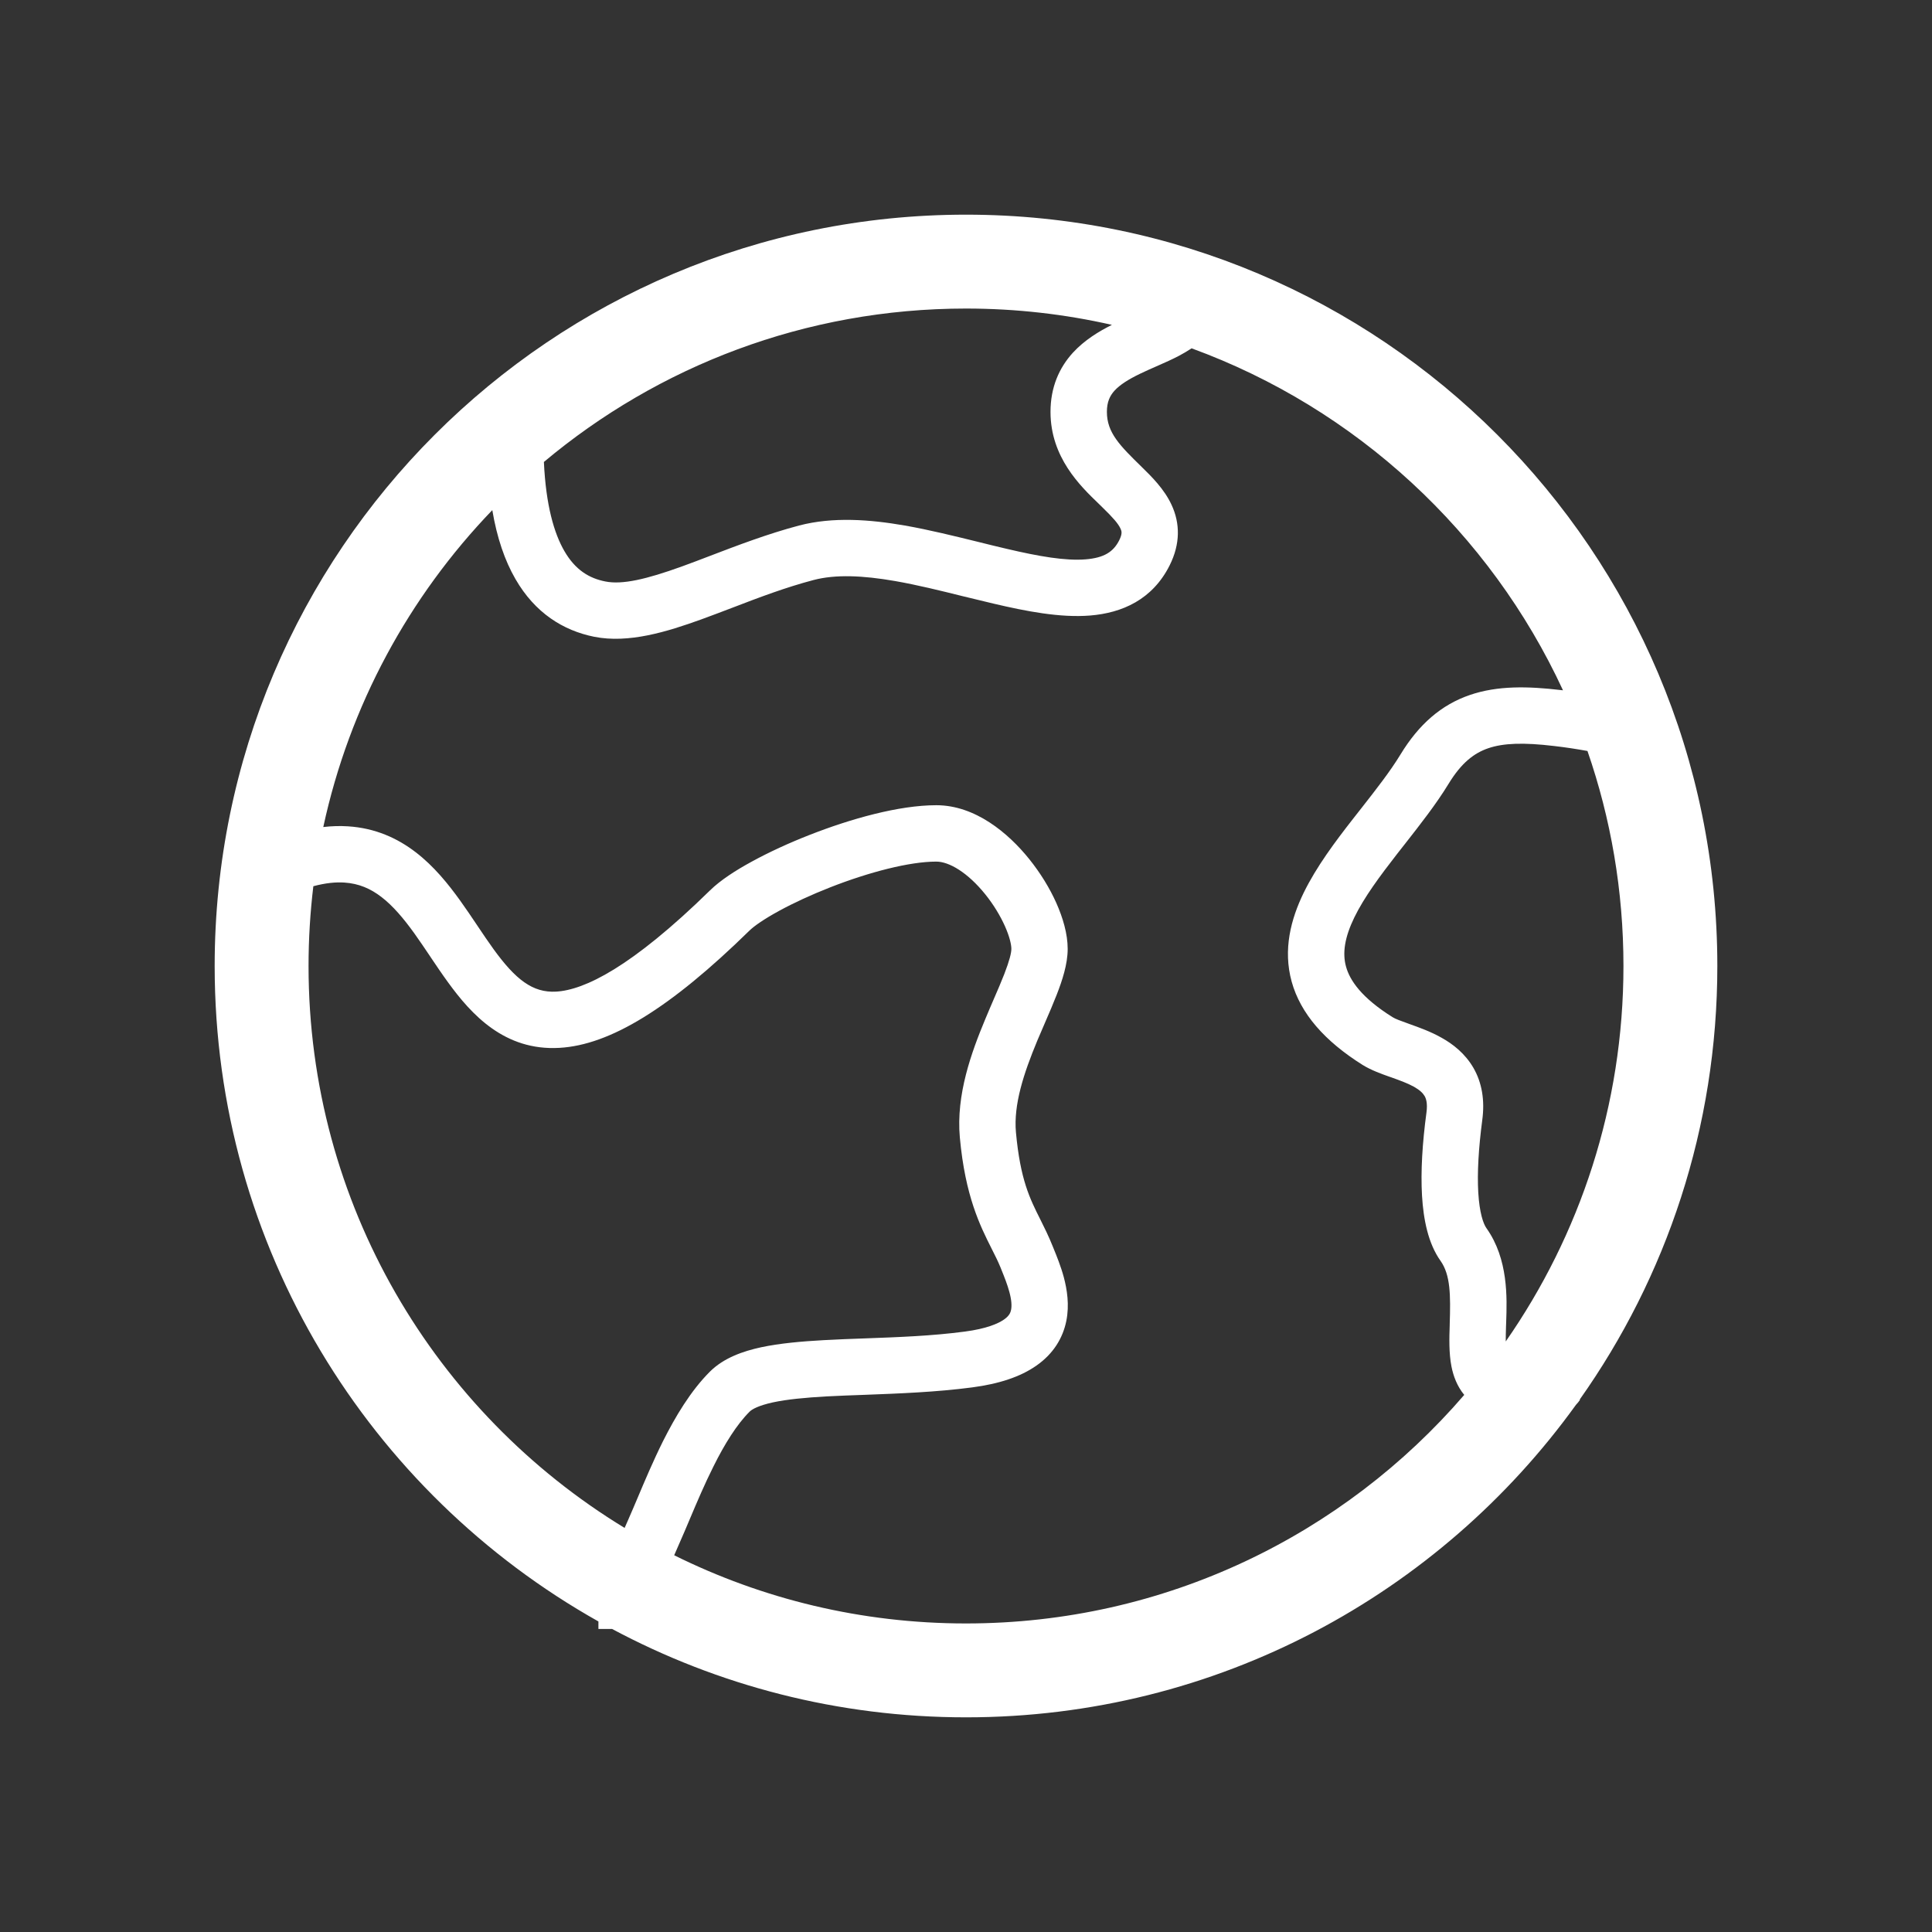 <svg width="27" height="27" viewBox="0 0 27 27" fill="none" xmlns="http://www.w3.org/2000/svg">
<rect x="0" y="0" width="27" height="27" fill="#333333" stroke="none"/>
<path fill-rule="evenodd" clip-rule="evenodd" d="M20.463 19.494C18.779 21.449 16.284 22.688 13.5 22.688C12.035 22.688 10.651 22.345 9.422 21.735C9.448 21.676 9.473 21.619 9.496 21.565L9.496 21.565C9.523 21.503 9.548 21.447 9.57 21.395C9.594 21.339 9.619 21.28 9.644 21.22C9.741 20.991 9.847 20.74 9.971 20.493C10.128 20.177 10.298 19.905 10.477 19.727C10.508 19.696 10.597 19.643 10.804 19.598C11 19.556 11.251 19.532 11.551 19.515C11.715 19.506 11.894 19.5 12.082 19.493H12.082H12.082L12.083 19.493C12.557 19.475 13.089 19.455 13.587 19.389C13.96 19.34 14.26 19.242 14.485 19.084C14.721 18.919 14.854 18.699 14.902 18.46C14.947 18.236 14.912 18.02 14.867 17.85C14.826 17.698 14.767 17.553 14.725 17.45L14.712 17.418C14.654 17.273 14.596 17.157 14.54 17.045L14.54 17.045C14.391 16.749 14.259 16.486 14.198 15.825C14.163 15.438 14.305 15.004 14.496 14.544C14.53 14.465 14.566 14.381 14.602 14.297C14.662 14.159 14.722 14.019 14.769 13.898C14.844 13.705 14.921 13.476 14.921 13.261C14.921 13.049 14.853 12.824 14.763 12.621C14.67 12.412 14.539 12.199 14.383 12.005C14.091 11.642 13.629 11.253 13.085 11.253C12.562 11.253 11.889 11.443 11.317 11.667C11.025 11.781 10.746 11.91 10.51 12.039C10.281 12.163 10.067 12.302 9.924 12.442C8.82 13.523 8.165 13.835 7.773 13.858C7.444 13.877 7.205 13.688 6.899 13.267C6.825 13.165 6.752 13.056 6.674 12.94L6.666 12.928C6.592 12.818 6.513 12.7 6.431 12.586C6.262 12.351 6.063 12.105 5.812 11.912C5.554 11.713 5.243 11.572 4.862 11.548C4.751 11.541 4.636 11.544 4.518 11.558C4.884 9.86 5.718 8.336 6.88 7.129C6.945 7.515 7.054 7.834 7.204 8.093C7.476 8.565 7.87 8.812 8.304 8.899C8.786 8.995 9.322 8.829 9.801 8.656C9.949 8.602 10.096 8.546 10.243 8.49L10.243 8.49L10.243 8.49L10.243 8.49C10.61 8.349 10.978 8.209 11.369 8.106C11.677 8.025 12.059 8.042 12.508 8.12C12.822 8.175 13.137 8.253 13.459 8.333C13.6 8.367 13.742 8.402 13.886 8.436C14.337 8.542 14.816 8.636 15.235 8.602C15.681 8.566 16.106 8.38 16.346 7.901C16.496 7.601 16.493 7.314 16.373 7.056C16.271 6.834 16.089 6.656 15.957 6.527C15.649 6.226 15.469 6.047 15.469 5.756C15.469 5.615 15.512 5.53 15.575 5.46C15.65 5.378 15.767 5.303 15.935 5.222C16.005 5.188 16.076 5.157 16.153 5.123L16.196 5.104C16.285 5.065 16.384 5.021 16.477 4.972C16.532 4.943 16.592 4.908 16.653 4.868C18.952 5.708 20.822 7.441 21.843 9.647C21.831 9.645 21.818 9.644 21.806 9.643C21.355 9.59 20.929 9.58 20.543 9.712C20.139 9.85 19.827 10.125 19.572 10.544C19.427 10.782 19.235 11.027 19.022 11.299L19.022 11.299C18.985 11.346 18.947 11.394 18.909 11.443C18.662 11.759 18.397 12.112 18.219 12.477C18.04 12.845 17.928 13.271 18.051 13.718C18.175 14.165 18.511 14.549 19.045 14.884C19.163 14.957 19.312 15.01 19.419 15.048L19.419 15.048L19.443 15.056C19.571 15.102 19.674 15.14 19.761 15.188C19.844 15.235 19.886 15.278 19.909 15.317C19.928 15.35 19.953 15.414 19.935 15.548C19.878 15.971 19.853 16.37 19.873 16.712C19.893 17.04 19.957 17.375 20.132 17.621C20.271 17.818 20.273 18.096 20.26 18.506L20.26 18.517C20.254 18.691 20.247 18.909 20.285 19.1C20.311 19.23 20.363 19.373 20.463 19.494ZM22.076 19.56C23.288 17.848 24 15.757 24 13.5C24 7.701 19.299 3 13.5 3C7.701 3 3 7.701 3 13.5C3 17.433 5.162 20.861 8.363 22.66V22.765H8.554C10.028 23.553 11.712 24 13.5 24C17.01 24 20.117 22.278 22.024 19.633C22.045 19.611 22.064 19.588 22.081 19.563L22.076 19.56ZM8.729 21.353C8.747 21.312 8.765 21.272 8.781 21.235C8.806 21.177 8.828 21.126 8.846 21.085C8.867 21.036 8.89 20.982 8.914 20.925L8.914 20.925L8.914 20.925C9.011 20.695 9.13 20.413 9.266 20.14C9.436 19.802 9.651 19.438 9.922 19.168C10.116 18.975 10.388 18.882 10.638 18.828C10.898 18.773 11.199 18.746 11.508 18.729C11.701 18.718 11.897 18.711 12.095 18.704C12.555 18.687 13.025 18.67 13.484 18.609C13.787 18.569 13.949 18.498 14.032 18.44C14.103 18.39 14.122 18.346 14.13 18.305C14.141 18.249 14.137 18.168 14.106 18.055C14.078 17.951 14.038 17.851 13.994 17.742L13.982 17.712C13.948 17.628 13.905 17.543 13.858 17.45L13.858 17.45C13.699 17.134 13.489 16.718 13.414 15.897C13.359 15.297 13.578 14.701 13.77 14.241C13.812 14.139 13.852 14.047 13.889 13.961C13.943 13.836 13.992 13.724 14.035 13.613C14.109 13.422 14.134 13.315 14.134 13.261C14.134 13.204 14.111 13.093 14.044 12.943C13.979 12.798 13.885 12.642 13.77 12.499C13.522 12.191 13.262 12.041 13.085 12.041C12.711 12.041 12.148 12.187 11.604 12.4C11.339 12.504 11.09 12.619 10.887 12.73C10.676 12.845 10.539 12.942 10.475 13.004C9.363 14.093 8.524 14.604 7.818 14.644C7.051 14.688 6.588 14.178 6.262 13.729C6.178 13.614 6.097 13.493 6.02 13.379L6.015 13.371C5.939 13.258 5.866 13.15 5.792 13.046C5.638 12.832 5.491 12.659 5.331 12.536C5.178 12.418 5.014 12.347 4.813 12.334C4.694 12.326 4.551 12.339 4.379 12.385C4.335 12.751 4.312 13.123 4.312 13.5C4.312 16.827 6.081 19.741 8.729 21.353ZM21.043 18.747C21.043 18.686 21.044 18.616 21.047 18.531L21.049 18.48C21.061 18.136 21.08 17.596 20.774 17.165C20.73 17.104 20.676 16.952 20.659 16.665C20.643 16.391 20.663 16.047 20.715 15.652C20.752 15.377 20.711 15.131 20.591 14.923C20.473 14.72 20.302 14.589 20.145 14.502C19.993 14.416 19.829 14.358 19.709 14.315L19.706 14.314C19.566 14.264 19.5 14.239 19.463 14.216C19.024 13.942 18.863 13.698 18.811 13.509C18.758 13.319 18.792 13.099 18.927 12.821C19.064 12.54 19.281 12.247 19.53 11.927C19.565 11.883 19.6 11.837 19.636 11.792L19.636 11.792L19.636 11.792C19.847 11.523 20.073 11.235 20.244 10.954C20.425 10.657 20.603 10.524 20.798 10.457C21.011 10.384 21.293 10.375 21.714 10.425C21.882 10.444 22.04 10.469 22.185 10.495C22.511 11.436 22.688 12.447 22.688 13.5C22.688 15.451 22.079 17.259 21.043 18.747ZM15.539 4.54C14.883 4.391 14.201 4.312 13.5 4.312C11.254 4.312 9.197 5.118 7.601 6.456C7.629 7.063 7.744 7.453 7.886 7.699C8.04 7.967 8.236 8.082 8.459 8.126C8.696 8.174 9.033 8.096 9.533 7.915C9.655 7.871 9.786 7.821 9.924 7.768L9.924 7.768C10.303 7.623 10.733 7.459 11.168 7.344C11.642 7.22 12.159 7.26 12.643 7.344C12.986 7.404 13.344 7.493 13.678 7.575L13.678 7.575C13.812 7.608 13.942 7.641 14.065 7.669C14.52 7.776 14.889 7.84 15.172 7.817C15.429 7.796 15.56 7.713 15.642 7.549C15.688 7.456 15.675 7.421 15.659 7.387C15.627 7.317 15.554 7.234 15.407 7.091C15.39 7.075 15.373 7.058 15.355 7.04C15.097 6.792 14.681 6.391 14.681 5.756C14.681 5.412 14.802 5.14 14.993 4.93C15.156 4.752 15.359 4.63 15.539 4.54Z" fill="white"/>
</svg>
